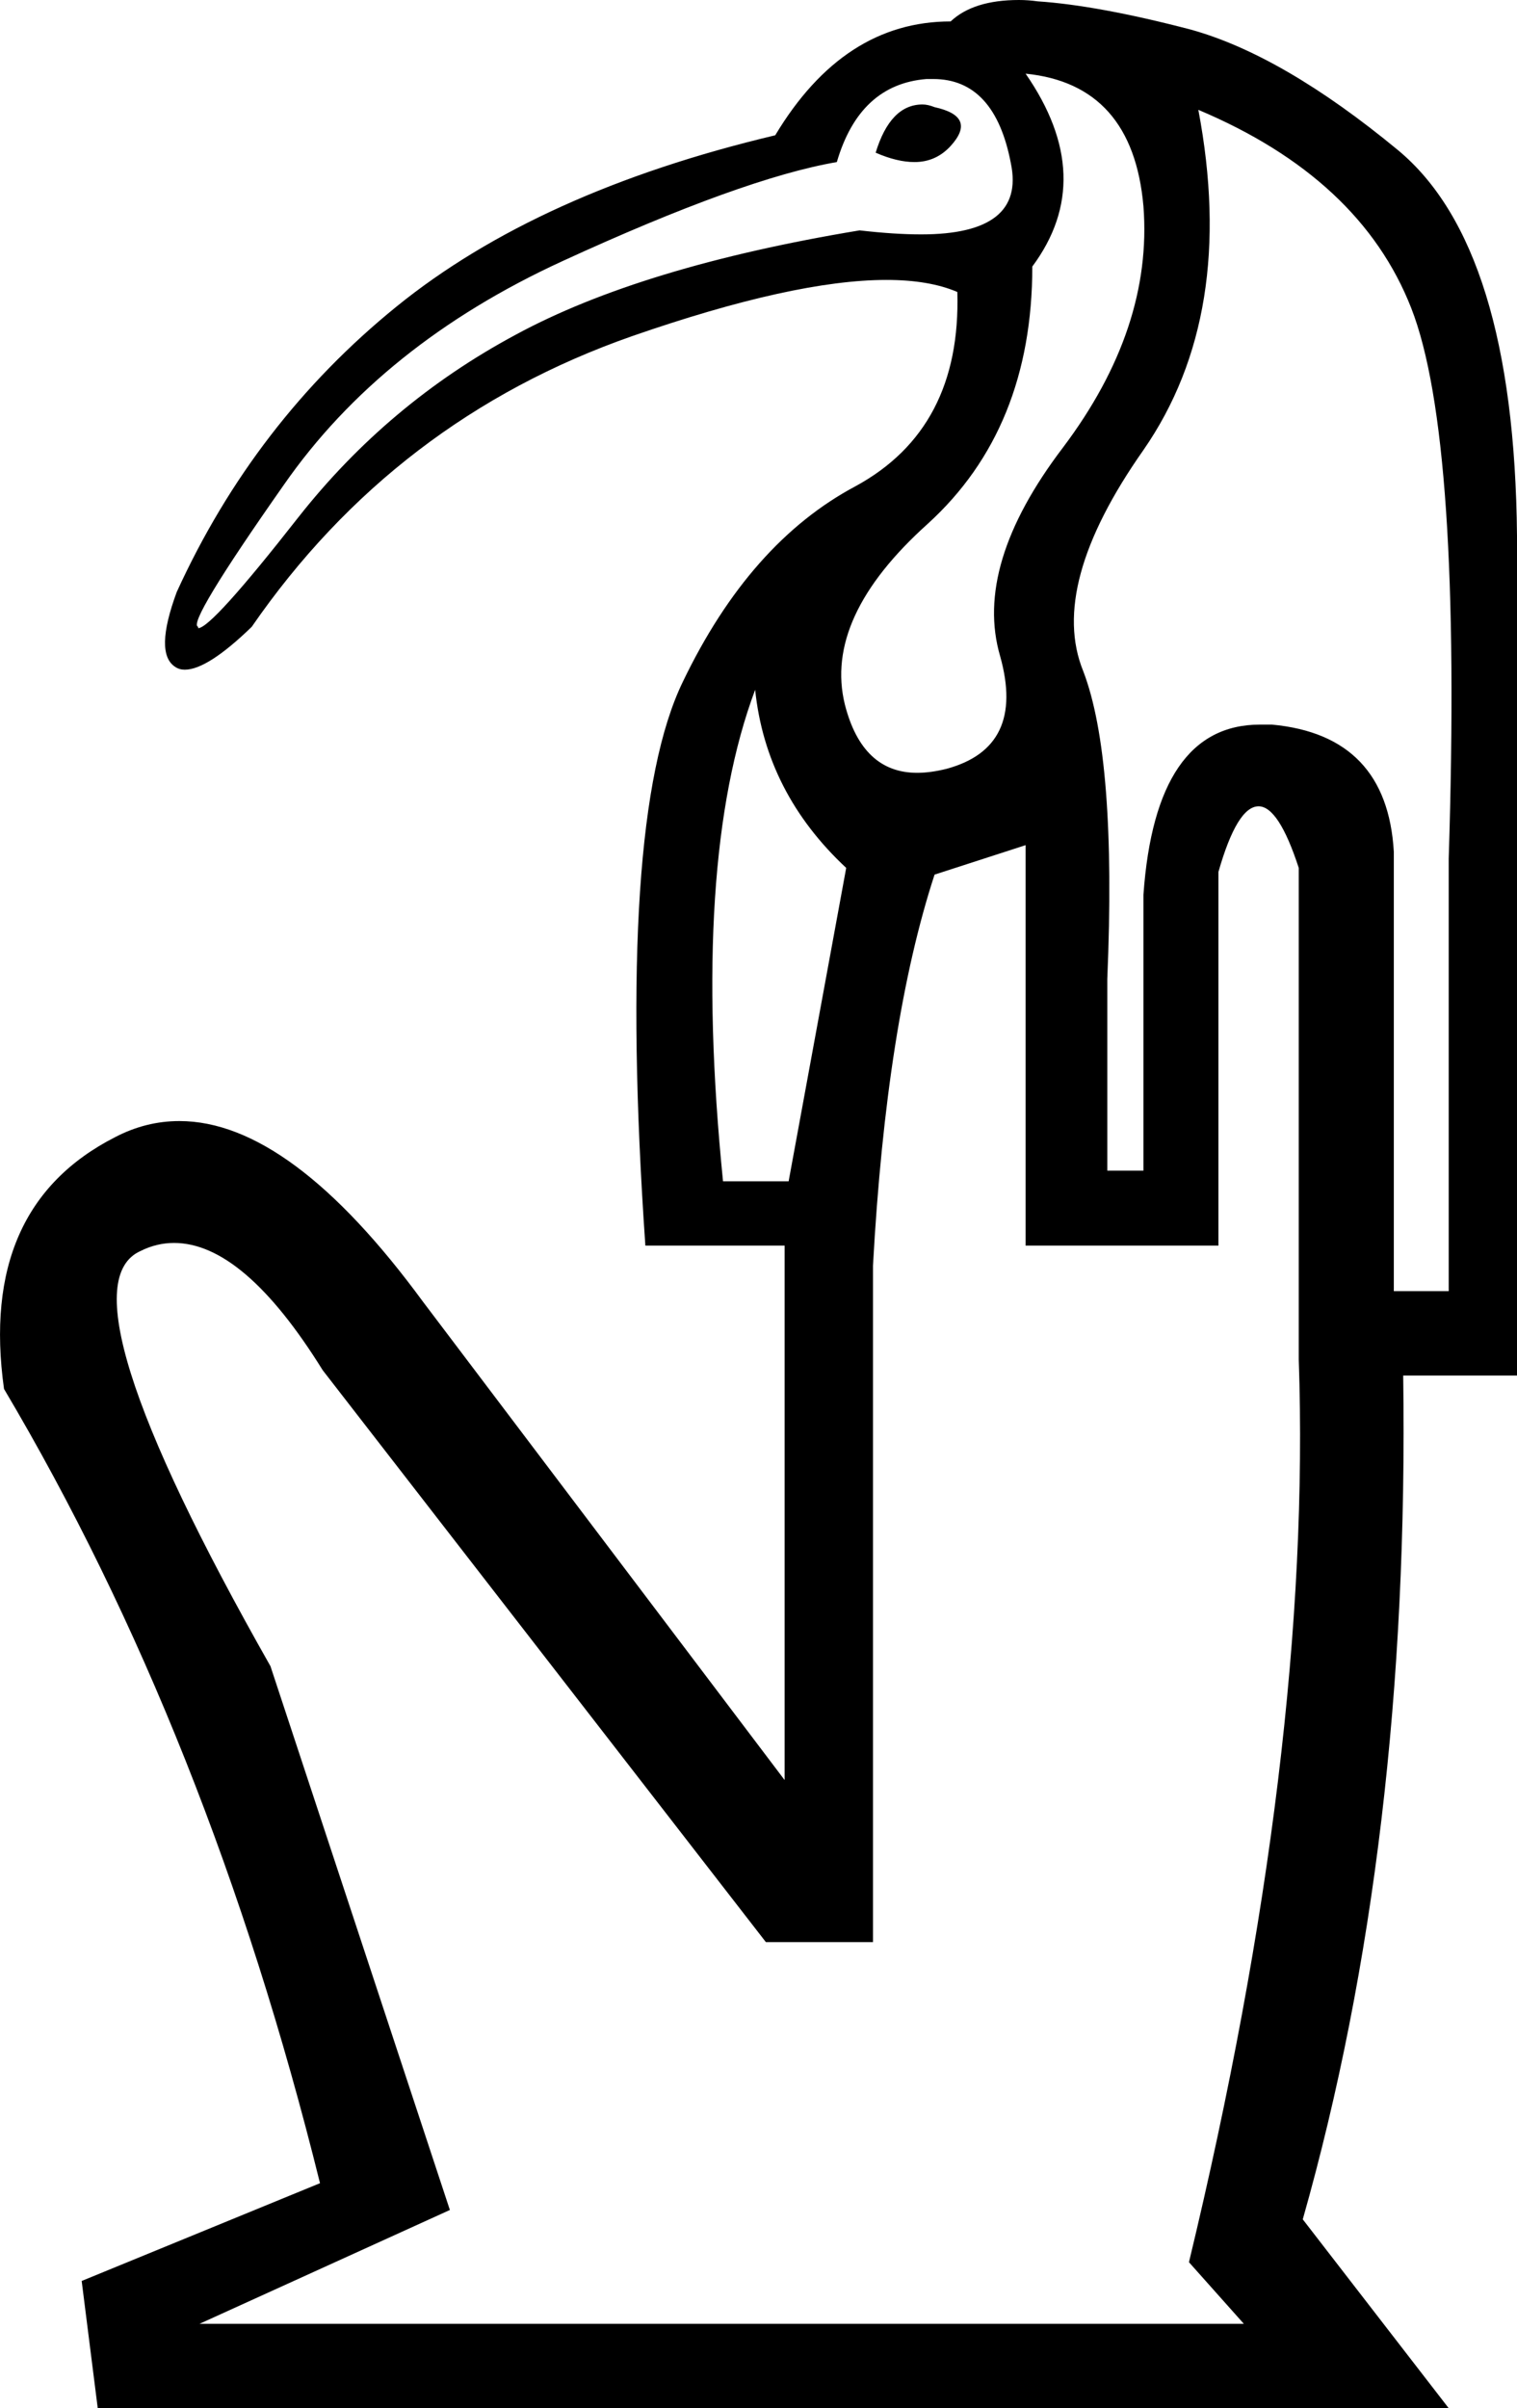 <?xml version='1.0' encoding ='utf-8' standalone='yes'?>
<svg width='11.33' height='17.98' xmlns='http://www.w3.org/2000/svg' xmlns:xlink='http://www.w3.org/1999/xlink' xmlns:inkscape='http://www.inkscape.org/namespaces/inkscape'>
<path style='fill:#000000; stroke:none' d=' M 6.89 0.78  Q 6.65 0.78 6.54 1.14  Q 6.7 1.21 6.83 1.21  Q 6.99 1.21 7.1 1.09  Q 7.3 0.87 6.98 0.8  Q 6.93 0.78 6.89 0.78  Z  M 6.97 0.59  Q 7.43 0.59 7.55 1.22  Q 7.66 1.75 6.88 1.75  Q 6.68 1.75 6.42 1.72  Q 4.79 1.99 3.85 2.5  Q 2.9 3.01 2.23 3.86  Q 1.58 4.69 1.48 4.69  Q 1.48 4.69 1.48 4.68  Q 1.39 4.66 2.12 3.62  Q 2.85 2.57 4.2 1.95  Q 5.55 1.33 6.25 1.21  Q 6.42 0.63 6.92 0.59  Q 6.95 0.59 6.97 0.59  Z  M 7.66 0.55  L 7.66 0.55  Q 8.46 0.63 8.54 1.54  Q 8.61 2.45 7.94 3.34  Q 7.27 4.22 7.47 4.9  Q 7.66 5.58 7.07 5.74  Q 6.95 5.77 6.85 5.77  Q 6.44 5.77 6.31 5.26  Q 6.15 4.61 6.93 3.91  Q 7.71 3.2 7.71 1.99  Q 8.2 1.33 7.66 0.55  Z  M 5.64 5.15  Q 5.72 5.92 6.32 6.48  L 5.89 8.82  L 5.4 8.82  Q 5.16 6.43 5.64 5.15  Z  M 8.95 0.82  Q 10.16 1.33 10.54 2.3  Q 10.92 3.27 10.82 6.41  L 10.82 9.64  L 10.41 9.64  L 10.41 6.36  Q 10.36 5.49 9.5 5.41  Q 9.45 5.41 9.41 5.41  Q 8.63 5.41 8.54 6.68  L 8.54 8.74  L 8.27 8.74  L 8.27 7.31  Q 8.34 5.66 8.09 5.01  Q 7.83 4.37 8.54 3.36  Q 9.24 2.35 8.95 0.82  Z  M 9.4 6.02  Q 9.55 6.02 9.7 6.48  L 9.7 10.15  Q 9.8 13.07 8.88 16.89  L 9.29 17.35  L 1.49 17.35  L 3.36 16.5  L 2.02 12.44  Q 0.42 9.62 1.05 9.34  Q 1.17 9.28 1.3 9.28  Q 1.82 9.28 2.41 10.23  L 5.72 14.5  L 6.52 14.5  L 6.52 9.45  Q 6.62 7.63 6.98 6.53  L 7.66 6.31  L 7.66 9.3  L 9.1 9.3  L 9.1 6.51  Q 9.24 6.02 9.4 6.02  Z  M 7.61 0  Q 7.27 0 7.1 0.16  Q 6.3 0.16 5.79 1.01  Q 4.02 1.43 2.96 2.29  Q 1.9 3.15 1.32 4.42  Q 1.15 4.88 1.31 4.98  Q 1.34 5 1.38 5  Q 1.55 5 1.88 4.68  Q 2.95 3.13 4.72 2.51  Q 5.93 2.09 6.62 2.09  Q 6.94 2.09 7.15 2.18  Q 7.18 3.2 6.39 3.63  Q 5.6 4.05 5.1 5.09  Q 4.6 6.12 4.82 9.3  L 5.86 9.3  L 5.86 13.29  L 3.16 9.72  Q 2.17 8.37 1.34 8.37  Q 1.09 8.37 0.86 8.49  Q -0.16 9.01 0.03 10.37  Q 1.56 12.95 2.39 16.3  L 0.61 17.03  L 0.73 17.98  L 10.82 17.98  L 9.73 16.57  Q 10.53 13.75 10.48 10.27  L 11.33 10.27  L 11.33 4  Q 11.31 1.84 10.44 1.12  Q 9.58 0.41 8.89 0.22  Q 8.2 0.04 7.75 0.01  Q 7.68 0 7.61 0  Z '/></svg>
